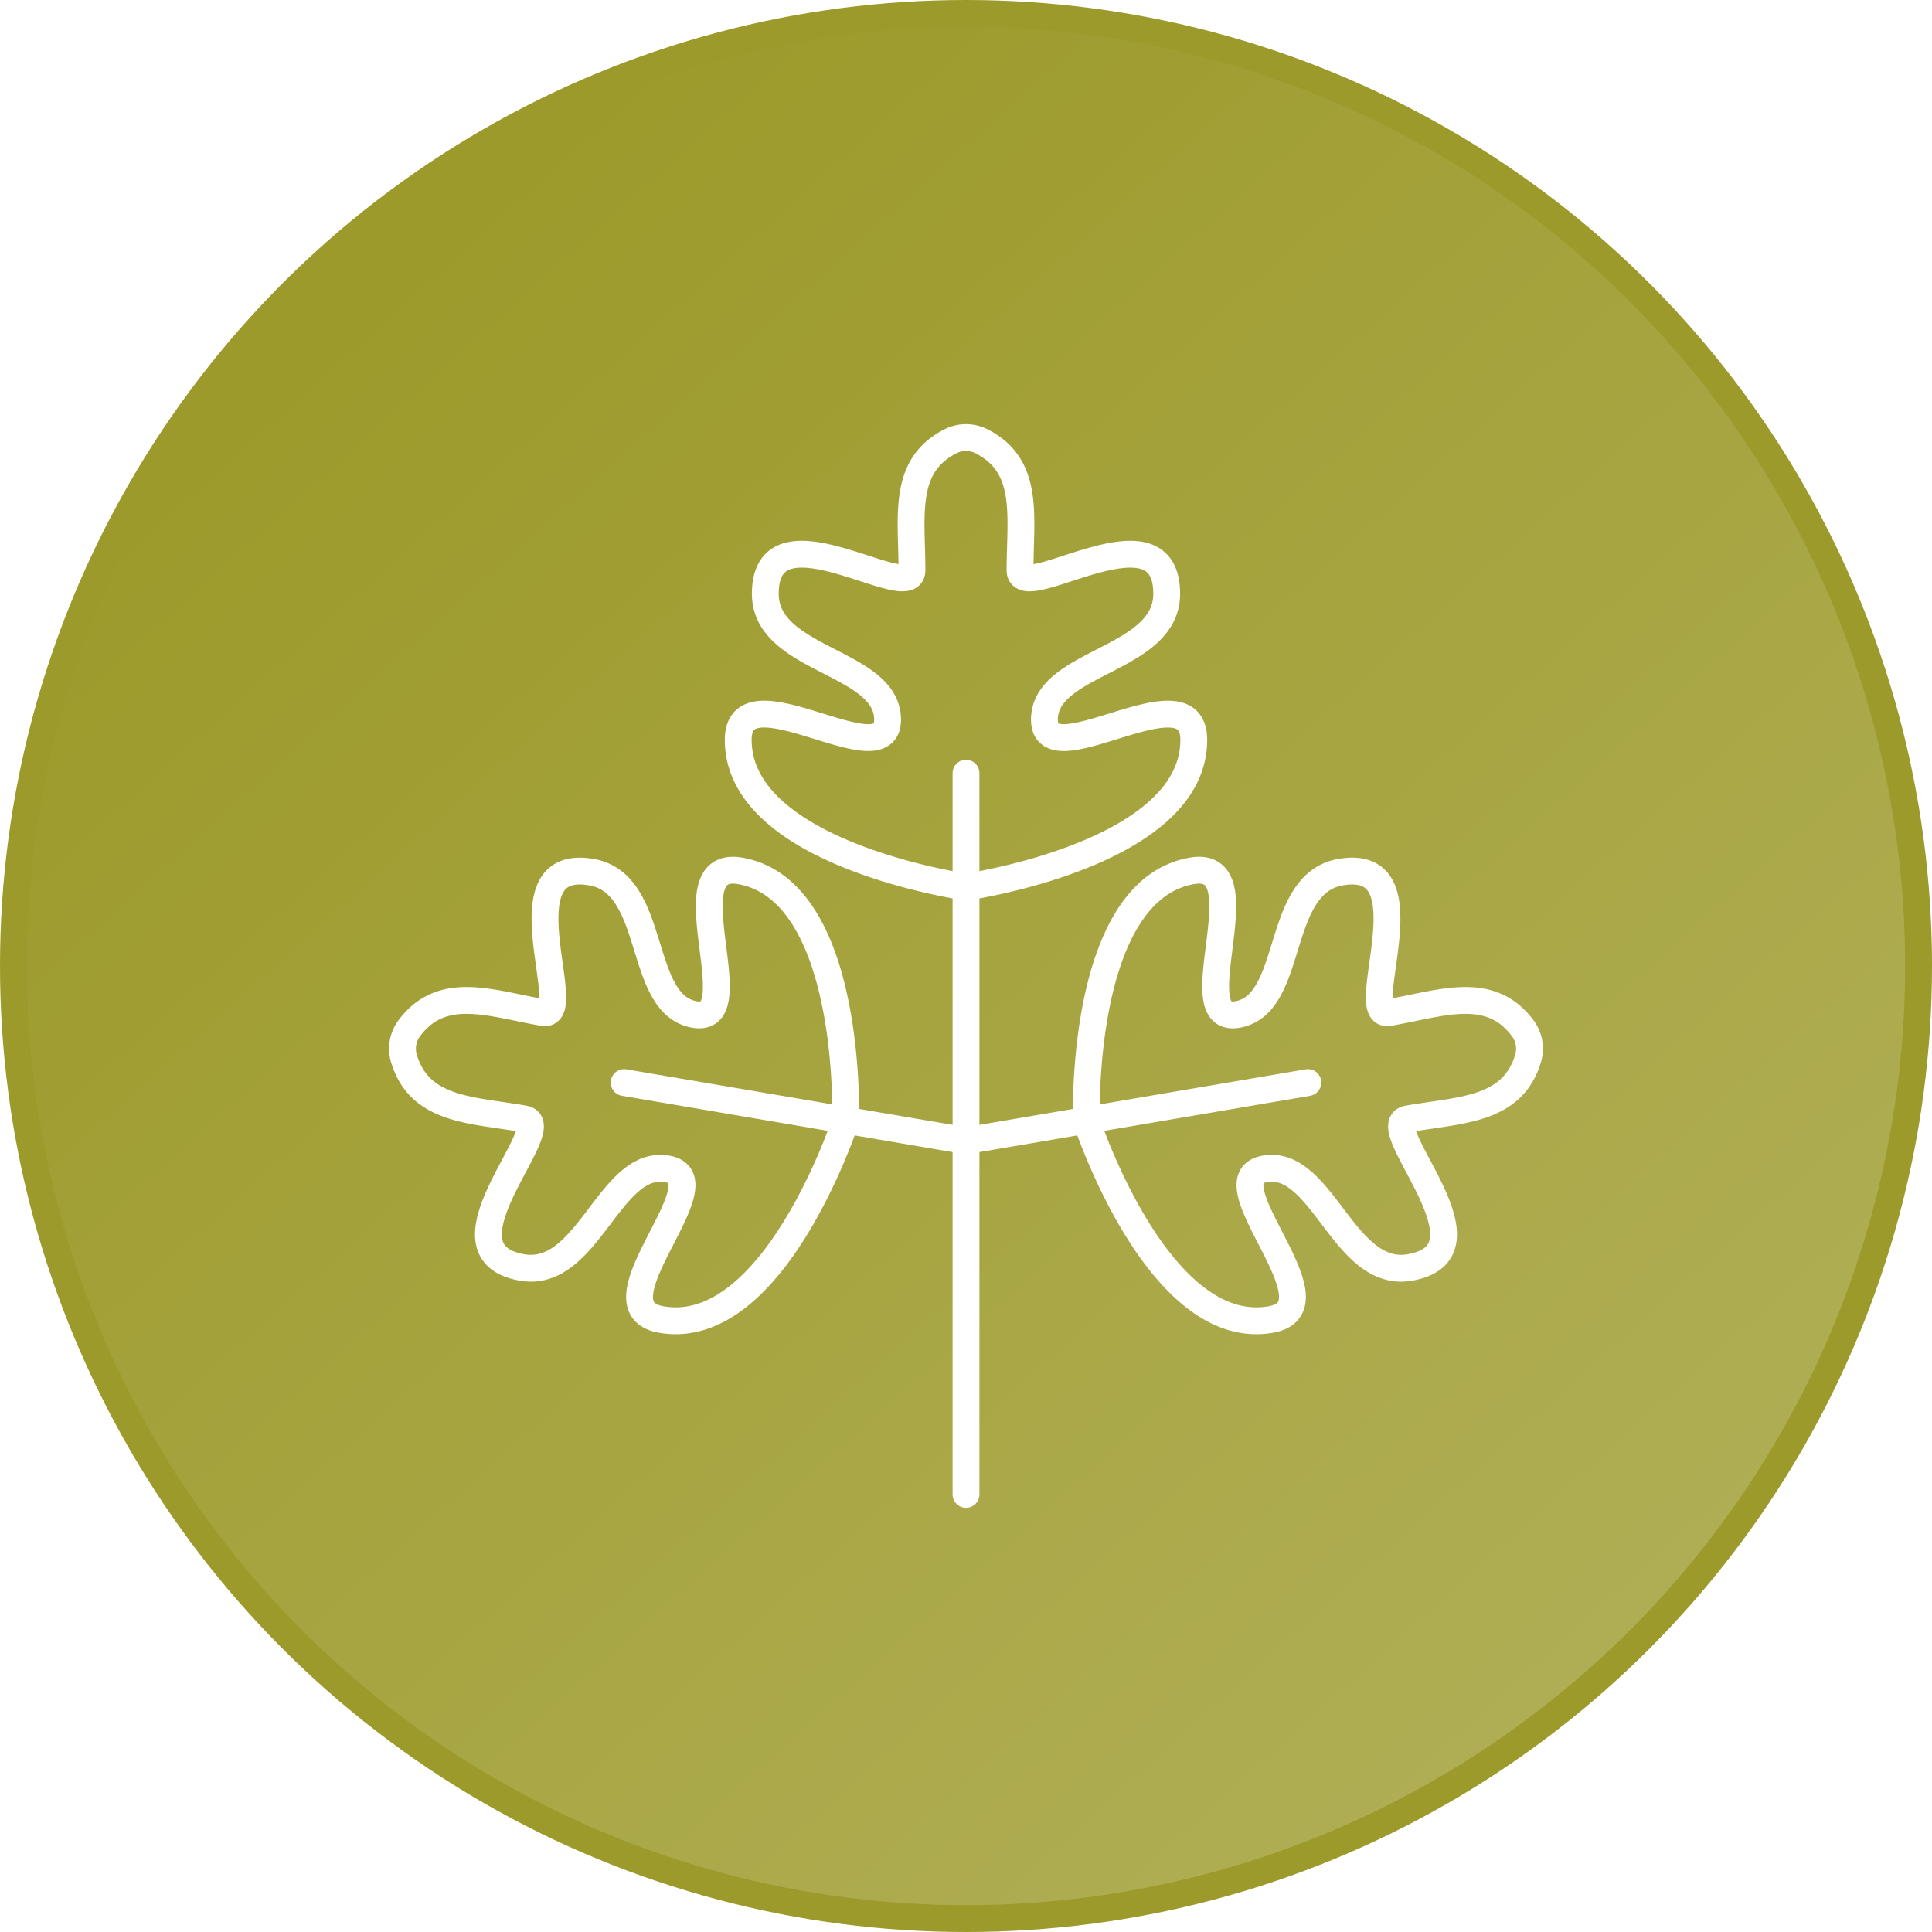 <svg xmlns:xlink="http://www.w3.org/1999/xlink" xmlns="http://www.w3.org/2000/svg" width="72" height="72" viewBox="0 0 72 72">
	<defs>
		<linearGradient id="vegetal-a" x1="12.999" y1="10.455" x2="59.817" y2="62.451" gradientUnits="userSpaceOnUse">
			<stop offset="0" stop-color="#fff" stop-opacity="0">
			</stop>
			<stop offset="1" stop-color="#fff" stop-opacity="0.2">
			</stop>
		</linearGradient>
		<linearGradient id="vegetal-a" x1="12.999" y1="10.455" x2="59.817" y2="62.451" gradientUnits="userSpaceOnUse">
			<stop offset="0" stop-color="#fff" stop-opacity="0">
			</stop>
			<stop offset="1" stop-color="#fff" stop-opacity="0.2">
			</stop>
		</linearGradient>
	</defs>
	<title>
		vegetal_72pt
	</title>
	<circle cx="36" cy="36" r="36" fill="#9C9A2A">
	</circle>
	<circle cx="36" cy="36" r="35" fill="url(#vegetal-a)">
	</circle>
	<path d="M35.428,16.443a1.28,1.28,0,0,1,1.145,0c1.821.92,1.441,2.803,1.441,4.807,0,1.327,5.465-2.589,5.465.879,0,2.505-4.556,2.505-4.556,4.691,0,2.198,5.565-1.97,5.565.753,0,4.274-8.488,5.485-8.488,5.485s-8.488-1.211-8.488-5.485c0-2.724,5.565,1.444,5.565-.753,0-2.186-4.556-2.186-4.556-4.691,0-3.468,5.465.448,5.465-.879C33.987,19.246,33.607,17.363,35.428,16.443Z" fill="none" stroke="#FFFFFF" stroke-linecap="round" stroke-linejoin="round" fill-rule="evenodd">
	</path>
	<path d="M56.748,38.319a1.279,1.279,0,0,1,.199,1.127c-.59,1.953-2.51,1.906-4.484,2.253-1.307.23,3.499,4.933.084,5.535-2.467.435-3.259-4.051-5.411-3.672-2.164.382,2.907,5.139.225,5.612-4.209.742-6.875-7.407-6.875-7.407s-.281-8.569,3.927-9.311c2.682-.473-.456,5.732,1.708,5.35,2.153-.38,1.362-4.866,3.829-5.301,3.415-.602.508,5.46,1.815,5.23C53.737,37.387,55.525,36.686,56.748,38.319Z" fill="none" stroke="#FFFFFF" stroke-linecap="round" stroke-linejoin="round" fill-rule="evenodd">
	</path>
	<path d="M15.252,38.319a1.279,1.279,0,0,0-.199,1.127c.59,1.953,2.51,1.906,4.484,2.253,1.307.23-3.499,4.933-.084,5.535,2.467.435,3.259-4.051,5.411-3.672,2.164.382-2.907,5.139-.225,5.612,4.209.742,6.875-7.407,6.875-7.407s.281-8.569-3.927-9.311c-2.682-.473.456,5.732-1.708,5.35-2.153-.38-1.362-4.866-3.829-5.301-3.415-.602-.508,5.46-1.815,5.23C18.263,37.387,16.475,36.686,15.252,38.319Z" fill="none" stroke="#FFFFFF" stroke-linecap="round" stroke-linejoin="round" fill-rule="evenodd">
	</path>
	<line x1="36" y1="28.814" x2="36" y2="55.692" fill="none" stroke="#FFFFFF" stroke-linecap="round" stroke-linejoin="round">
	</line>
	<line x1="36" y1="42.513" x2="23.26" y2="40.344" fill="none" stroke="#FFFFFF" stroke-linecap="round" stroke-linejoin="round">
	</line>
	<line x1="48.74" y1="40.344" x2="36" y2="42.513" fill="none" stroke="#FFFFFF" stroke-linecap="round" stroke-linejoin="round">
	</line>
</svg>
